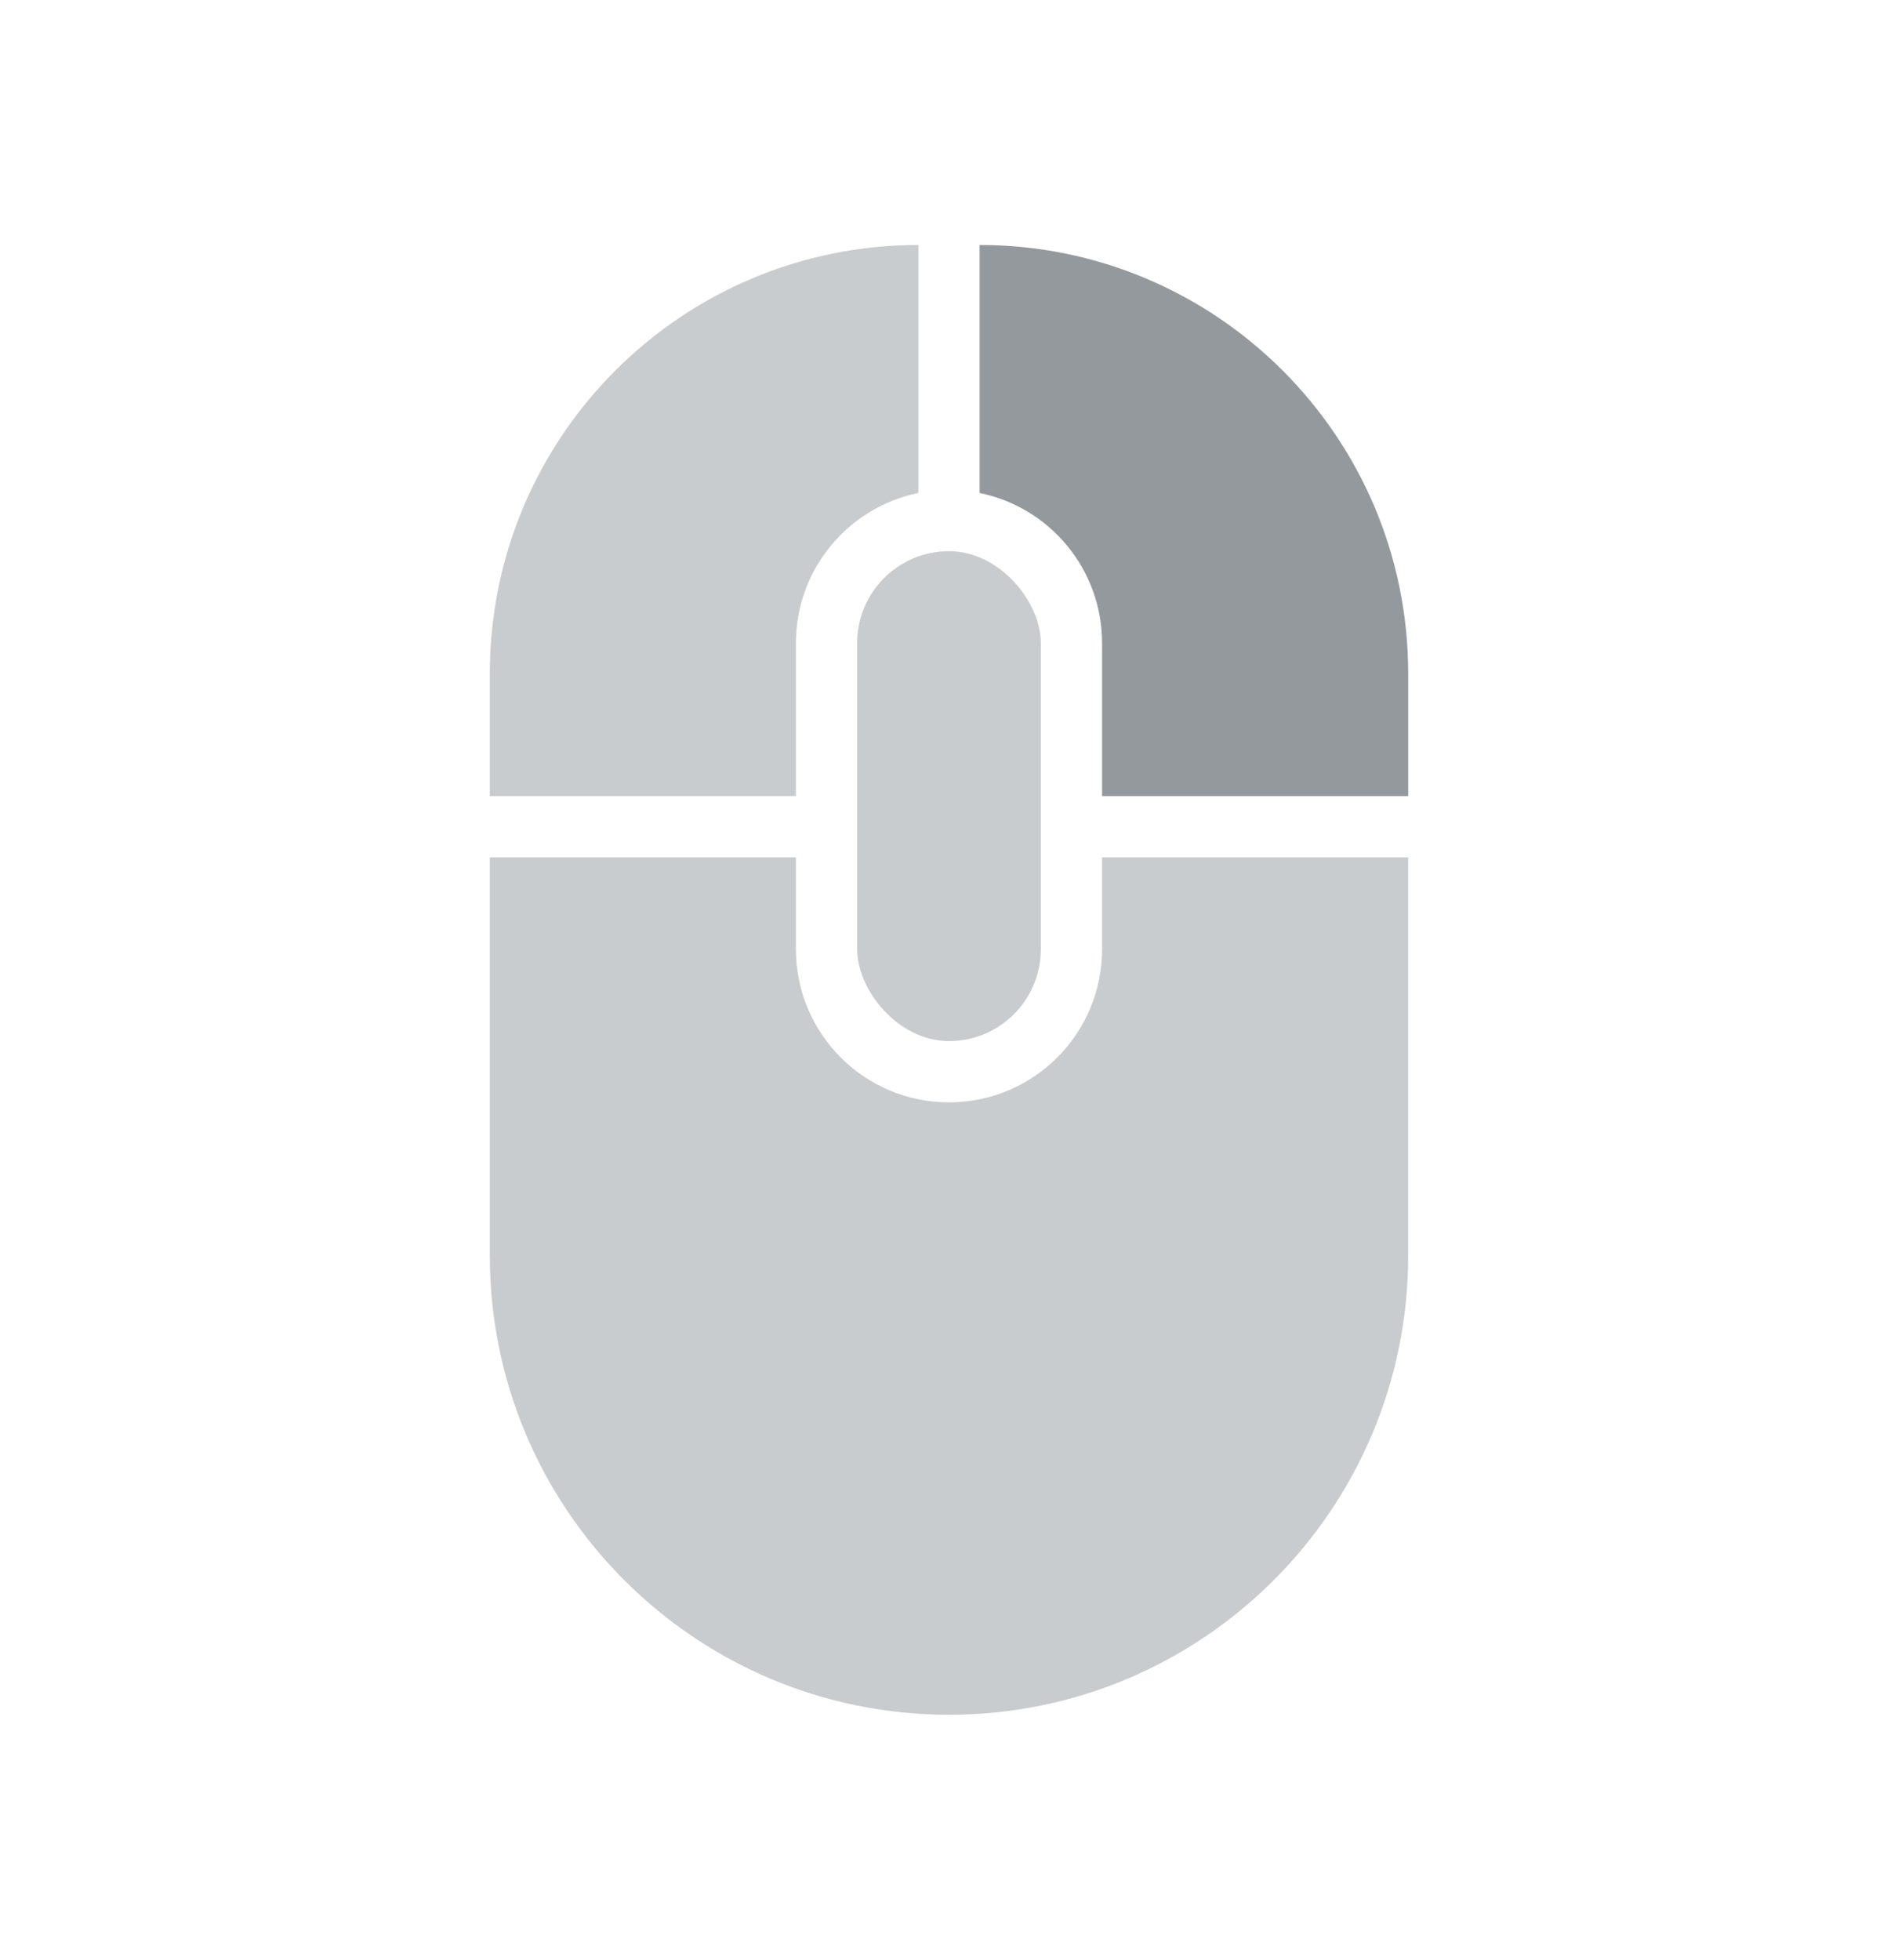 <svg width="31" height="32" viewBox="0 0 31 32" fill="none" xmlns="http://www.w3.org/2000/svg">
<path fill-rule="evenodd" clip-rule="evenodd" d="M13 14H8V20.5C8 24.642 11.358 28 15.5 28C19.642 28 23 24.642 23 20.5V14H18V15.5C18 16.881 16.881 18 15.5 18C14.119 18 13 16.881 13 15.5V14Z" fill="#C9CCCE"/>
<path fill-rule="evenodd" clip-rule="evenodd" d="M15 4C11.134 4 8 7.134 8 11V13H13V10.5C13 9.291 13.859 8.282 15 8.05V4Z" fill="#C9CCCE"/>
<rect x="14" y="9" width="3" height="8" rx="1.5" fill="#C9CCCE"/>
<path fill-rule="evenodd" clip-rule="evenodd" d="M16 4C19.866 4 23 7.134 23 11V13H18V10.5C18 9.291 17.141 8.282 16 8.05V4Z" fill="#94999E"/>
</svg>

